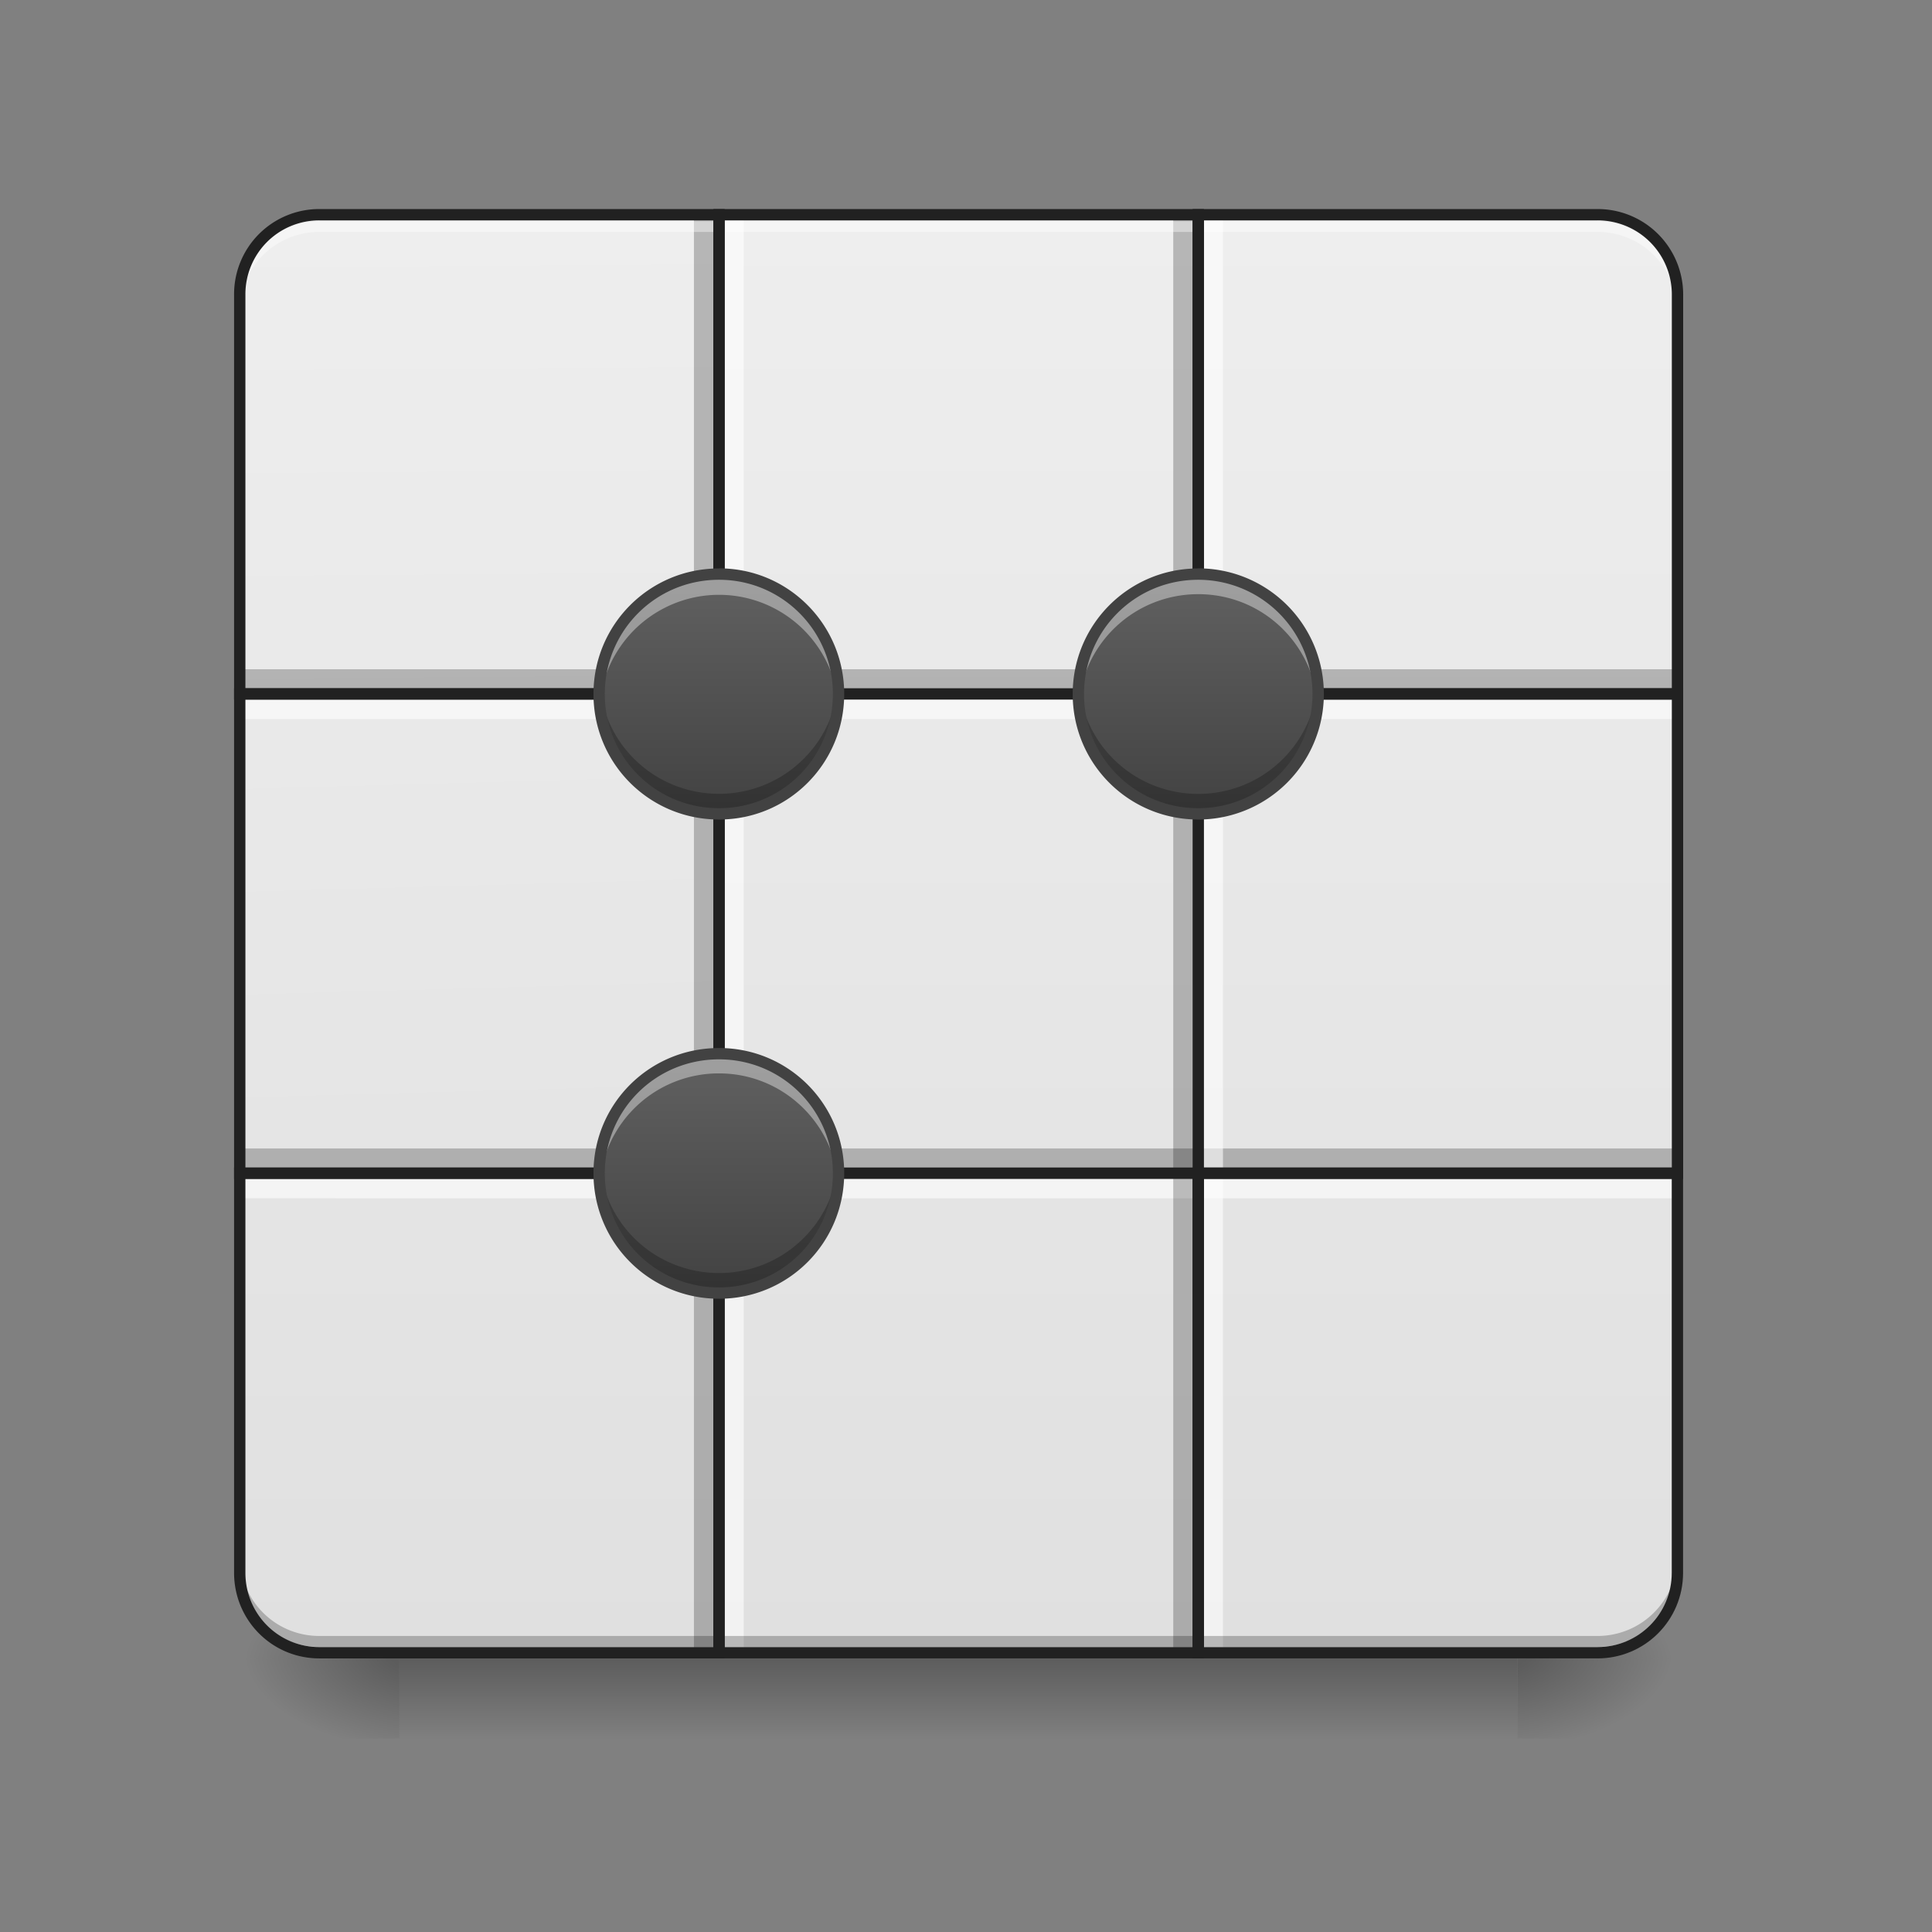 <svg xmlns="http://www.w3.org/2000/svg" width="22pt" height="22pt" viewBox="0 0 22 22"><rect x="0" y="0" width="22" height="22" fill="#808080" stroke="none"/><defs><linearGradient id="a" gradientUnits="userSpaceOnUse" x1="254" y1="233.5" x2="254" y2="254.667" gradientTransform="matrix(.043 0 0 .043 0 8.852)"><stop offset="0" stop-opacity=".275"/><stop offset="1" stop-opacity="0"/></linearGradient><radialGradient id="b" gradientUnits="userSpaceOnUse" cx="450.909" cy="189.579" fx="450.909" fy="189.579" r="21.167" gradientTransform="matrix(0 -.054 -.097 0 35.385 43.334)"><stop offset="0" stop-opacity=".314"/><stop offset=".222" stop-opacity=".275"/><stop offset="1" stop-opacity="0"/></radialGradient><radialGradient id="c" gradientUnits="userSpaceOnUse" cx="450.909" cy="189.579" fx="450.909" fy="189.579" r="21.167" gradientTransform="matrix(0 .054 .097 0 -13.555 -5.563)"><stop offset="0" stop-opacity=".314"/><stop offset=".222" stop-opacity=".275"/><stop offset="1" stop-opacity="0"/></radialGradient><radialGradient id="d" gradientUnits="userSpaceOnUse" cx="450.909" cy="189.579" fx="450.909" fy="189.579" r="21.167" gradientTransform="matrix(0 -.054 .097 0 -13.555 43.334)"><stop offset="0" stop-opacity=".314"/><stop offset=".222" stop-opacity=".275"/><stop offset="1" stop-opacity="0"/></radialGradient><radialGradient id="e" gradientUnits="userSpaceOnUse" cx="450.909" cy="189.579" fx="450.909" fy="189.579" r="21.167" gradientTransform="matrix(0 .054 -.097 0 35.385 -5.563)"><stop offset="0" stop-opacity=".314"/><stop offset=".222" stop-opacity=".275"/><stop offset="1" stop-opacity="0"/></radialGradient><linearGradient id="f" gradientUnits="userSpaceOnUse" x1="129.646" y1="222.917" x2="127" y2="-158.083" gradientTransform="matrix(.043 0 0 .043 0 9.24)"><stop offset="0" stop-color="#e0e0e0"/><stop offset="1" stop-color="#eee"/></linearGradient><linearGradient id="g" gradientUnits="userSpaceOnUse" x1="359.833" y1="222.917" x2="359.833" y2="-158.083" gradientTransform="matrix(.043 0 0 .043 0 9.24)"><stop offset="0" stop-color="#e0e0e0"/><stop offset="1" stop-color="#eee"/></linearGradient><linearGradient id="h" gradientUnits="userSpaceOnUse" x1="148.167" y1="222.917" x2="148.167" y2="-158.083" gradientTransform="matrix(.043 0 0 .043 0 9.24)"><stop offset="0" stop-color="#e0e0e0"/><stop offset="1" stop-color="#eee"/></linearGradient><linearGradient id="i" gradientUnits="userSpaceOnUse" x1="158.75" y1="222.917" x2="148.167" y2="-158.083" gradientTransform="matrix(.043 0 0 .043 0 9.24)"><stop offset="0" stop-color="#e0e0e0"/><stop offset="1" stop-color="#eee"/></linearGradient><linearGradient id="j" gradientUnits="userSpaceOnUse" x1="349.25" y1="222.917" x2="349.25" y2="-158.083" gradientTransform="matrix(.043 0 0 .043 0 9.24)"><stop offset="0" stop-color="#e0e0e0"/><stop offset="1" stop-color="#eee"/></linearGradient><linearGradient id="k" gradientUnits="userSpaceOnUse" x1="391.583" y1="222.917" x2="391.583" y2="-158.083" gradientTransform="matrix(.043 0 0 .043 0 9.24)"><stop offset="0" stop-color="#e0e0e0"/><stop offset="1" stop-color="#eee"/></linearGradient><linearGradient id="l" gradientUnits="userSpaceOnUse" x1="275.167" y1="222.917" x2="275.167" y2="-158.083" gradientTransform="matrix(.043 0 0 .043 0 9.24)"><stop offset="0" stop-color="#e0e0e0"/><stop offset="1" stop-color="#eee"/></linearGradient><linearGradient id="m" gradientUnits="userSpaceOnUse" x1="254" y1="222.917" x2="254" y2="-158.083" gradientTransform="matrix(.043 0 0 .043 0 9.24)"><stop offset="0" stop-color="#e0e0e0"/><stop offset="1" stop-color="#eee"/></linearGradient><linearGradient id="n" gradientUnits="userSpaceOnUse" x1="254" y1="222.917" x2="254" y2="-158.083" gradientTransform="matrix(.043 0 0 .043 0 9.24)"><stop offset="0" stop-color="#e0e0e0"/><stop offset="1" stop-color="#eee"/></linearGradient><linearGradient id="o" gradientUnits="userSpaceOnUse" x1="190.5" y1=".667" x2="190.5" y2="-62.833" gradientTransform="matrix(.043 0 0 .043 0 9.24)"><stop offset="0" stop-color="#424242"/><stop offset="1" stop-color="#616161"/></linearGradient><linearGradient id="p" gradientUnits="userSpaceOnUse" x1="190.5" y1=".667" x2="190.5" y2="-62.833" gradientTransform="matrix(.043 0 0 .043 5.458 9.24)"><stop offset="0" stop-color="#424242"/><stop offset="1" stop-color="#616161"/></linearGradient><linearGradient id="q" gradientUnits="userSpaceOnUse" x1="190.5" y1=".667" x2="190.5" y2="-62.833" gradientTransform="matrix(.043 0 0 .043 0 14.697)"><stop offset="0" stop-color="#424242"/><stop offset="1" stop-color="#616161"/></linearGradient></defs><path d="M4.547 18.852H17.28v.976H4.547zm0 0" fill="url(#a)"/><path d="M17.281 18.887h1.82v-.91h-1.82zm0 0" fill="url(#b)"/><path d="M4.547 18.887H2.73v.91h1.817zm0 0" fill="url(#c)"/><path d="M4.547 18.887H2.73v-.91h1.817zm0 0" fill="url(#d)"/><path d="M17.281 18.887h1.82v.91h-1.82zm0 0" fill="url(#e)"/><path d="M3.637 2.445a.905.905 0 0 0-.907.91v4.547h5.458V2.445zm0 0" fill="url(#f)"/><path d="M13.645 2.445v5.457h5.457V3.355a.909.909 0 0 0-.91-.91zm0 0" fill="url(#g)"/><path d="M2.73 13.36v4.55c0 .504.403.91.907.91h4.55v-5.46zm0 0" fill="url(#h)"/><path d="M2.73 7.902h5.458v5.457H2.73zm0 0" fill="url(#i)"/><path d="M13.645 13.36v5.46h4.546c.504 0 .91-.406.91-.91v-4.55zm0 0" fill="url(#j)"/><path d="M13.645 7.902h5.457v5.457h-5.457zm0 0" fill="url(#k)"/><path d="M8.188 7.902h5.457v5.457H8.188zm0 0" fill="url(#l)"/><path d="M8.188 13.36h5.457v5.46H8.188zm0 0" fill="url(#m)"/><path d="M8.188 2.445h5.457v5.457H8.188zm0 0" fill="url(#n)"/><path d="M7.902 18.82V2.445h.227V18.82zm0 0" fill-opacity=".235"/><path d="M8.242 18.82V2.445h.227V18.82zm0 0" fill="#fff" fill-opacity=".588"/><path d="M2.73 13.078h16.372v.227H2.73zm0 0" fill-opacity=".235"/><path d="M2.73 13.418h16.372v.227H2.73zm0 0" fill="#fff" fill-opacity=".588"/><path d="M13.36 18.82V2.445h.226V18.82zm0 0" fill-opacity=".235"/><path d="M13.7 18.82V2.445h.226V18.82zm0 0" fill="#fff" fill-opacity=".588"/><path d="M3.637 2.52a.902.902 0 0 0-.907.906v.125c0-.504.403-.91.907-.91H18.19c.504 0 .91.406.91.91v-.125a.905.905 0 0 0-.91-.906zm0 0" fill="#fff" fill-opacity=".392"/><path d="M3.637 18.754a.905.905 0 0 1-.907-.91v-.125c0 .504.403.91.907.91H18.19c.504 0 .91-.406.91-.91v.125c0 .504-.406.91-.91.91zm0 0M2.73 7.621h16.372v.227H2.73zm0 0" fill-opacity=".235"/><path d="M2.73 7.96h16.372v.228H2.73zm0 0" fill="#fff" fill-opacity=".588"/><path d="M3.637 2.445a.905.905 0 0 0-.907.91v4.547h5.457V2.445zm0 0M13.645 2.445v5.457h5.457V3.355a.909.909 0 0 0-.91-.91zm0 0M2.73 13.36v4.55c0 .504.403.91.907.91h4.55v-5.46zm0 0" fill="none" stroke-width=".129" stroke-linecap="round" stroke="#212121"/><path d="M2.73 7.902h5.458v5.457H2.73zm0 0" fill="none" stroke-width=".129" stroke-linecap="round" stroke="#212121"/><path d="M13.645 13.36v5.46h4.546c.504 0 .91-.406.91-.91v-4.55zm0 0" fill="none" stroke-width=".129" stroke-linecap="round" stroke="#212121"/><path d="M13.645 7.902h5.457v5.457h-5.457zm0 0M8.188 7.902h5.457v5.457H8.188zm0 0M8.188 13.36h5.457v5.46H8.188zm0 0M8.188 2.445h5.457v5.457H8.188zm0 0" fill="none" stroke-width=".129" stroke-linecap="round" stroke="#212121"/><path d="M8.188 6.54A1.365 1.365 0 1 1 6.82 7.902c0-.755.613-1.364 1.367-1.364zm0 0" fill="url(#o)"/><path d="M13.645 6.54a1.365 1.365 0 0 1 0 2.73 1.365 1.365 0 0 1 0-2.73zm0 0" fill="url(#p)"/><path d="M8.188 11.996a1.365 1.365 0 1 1-.003 2.73 1.365 1.365 0 0 1 .002-2.73zm0 0" fill="url(#q)"/><path d="M8.188 6.54c-.758 0-1.368.608-1.368 1.362 0 .04.004.078.008.114a1.365 1.365 0 0 1 2.719 0c.004-.036.004-.075.004-.114 0-.754-.61-1.363-1.364-1.363zm0 0M13.645 6.54a1.36 1.36 0 0 0-1.36 1.476c.055-.7.64-1.25 1.36-1.25.718 0 1.3.55 1.359 1.25.004-.036.004-.075.004-.114 0-.754-.61-1.363-1.363-1.363zm0 0M8.188 11.996c-.758 0-1.368.61-1.368 1.363 0 .04.004.079.008.118a1.36 1.36 0 0 1 1.36-1.254c.714 0 1.3.55 1.359 1.254.004-.04.004-.079.004-.118 0-.754-.61-1.363-1.364-1.363zm0 0" fill="#fff" fill-opacity=".392"/><path d="M8.188 9.27c-.758 0-1.368-.61-1.368-1.368 0-.039.004-.074.008-.113.055.703.64 1.25 1.36 1.25.714 0 1.3-.547 1.359-1.25a1.363 1.363 0 0 1-1.36 1.48zm0 0M13.645 9.27a1.36 1.36 0 0 1-1.36-1.48c.055.702.64 1.25 1.36 1.25.718 0 1.3-.548 1.359-1.25.004.038.004.073.004.112 0 .758-.61 1.368-1.363 1.368zm0 0M8.188 14.727c-.758 0-1.368-.61-1.368-1.368 0-.035.004-.074.008-.113.055.703.64 1.25 1.36 1.25.714 0 1.3-.547 1.359-1.25a1.363 1.363 0 0 1-1.36 1.48zm0 0" fill-opacity=".235"/><path d="M8.188 6.473c-.793 0-1.43.64-1.43 1.43 0 .792.637 1.429 1.43 1.429.789 0 1.425-.637 1.425-1.43 0-.789-.636-1.43-1.425-1.43zm0 .129c.718 0 1.296.582 1.296 1.3 0 .723-.578 1.301-1.296 1.301-.723 0-1.301-.578-1.301-1.3 0-.72.578-1.301 1.3-1.301zm0 0M13.645 6.473c-.793 0-1.43.64-1.43 1.43 0 .792.637 1.429 1.43 1.429a1.43 1.43 0 0 0 0-2.86zm0 .129a1.3 1.3 0 1 1 0 2.601c-.723 0-1.301-.578-1.301-1.3 0-.72.578-1.301 1.3-1.301zm0 0M8.188 11.934c-.793 0-1.43.636-1.43 1.425 0 .793.637 1.43 1.43 1.43.789 0 1.425-.637 1.425-1.43 0-.789-.636-1.425-1.425-1.425zm0 .129c.718 0 1.296.578 1.296 1.296 0 .723-.578 1.301-1.296 1.301-.723 0-1.301-.578-1.301-1.3 0-.72.578-1.297 1.3-1.297zm0 0" fill="#424242"/></svg>